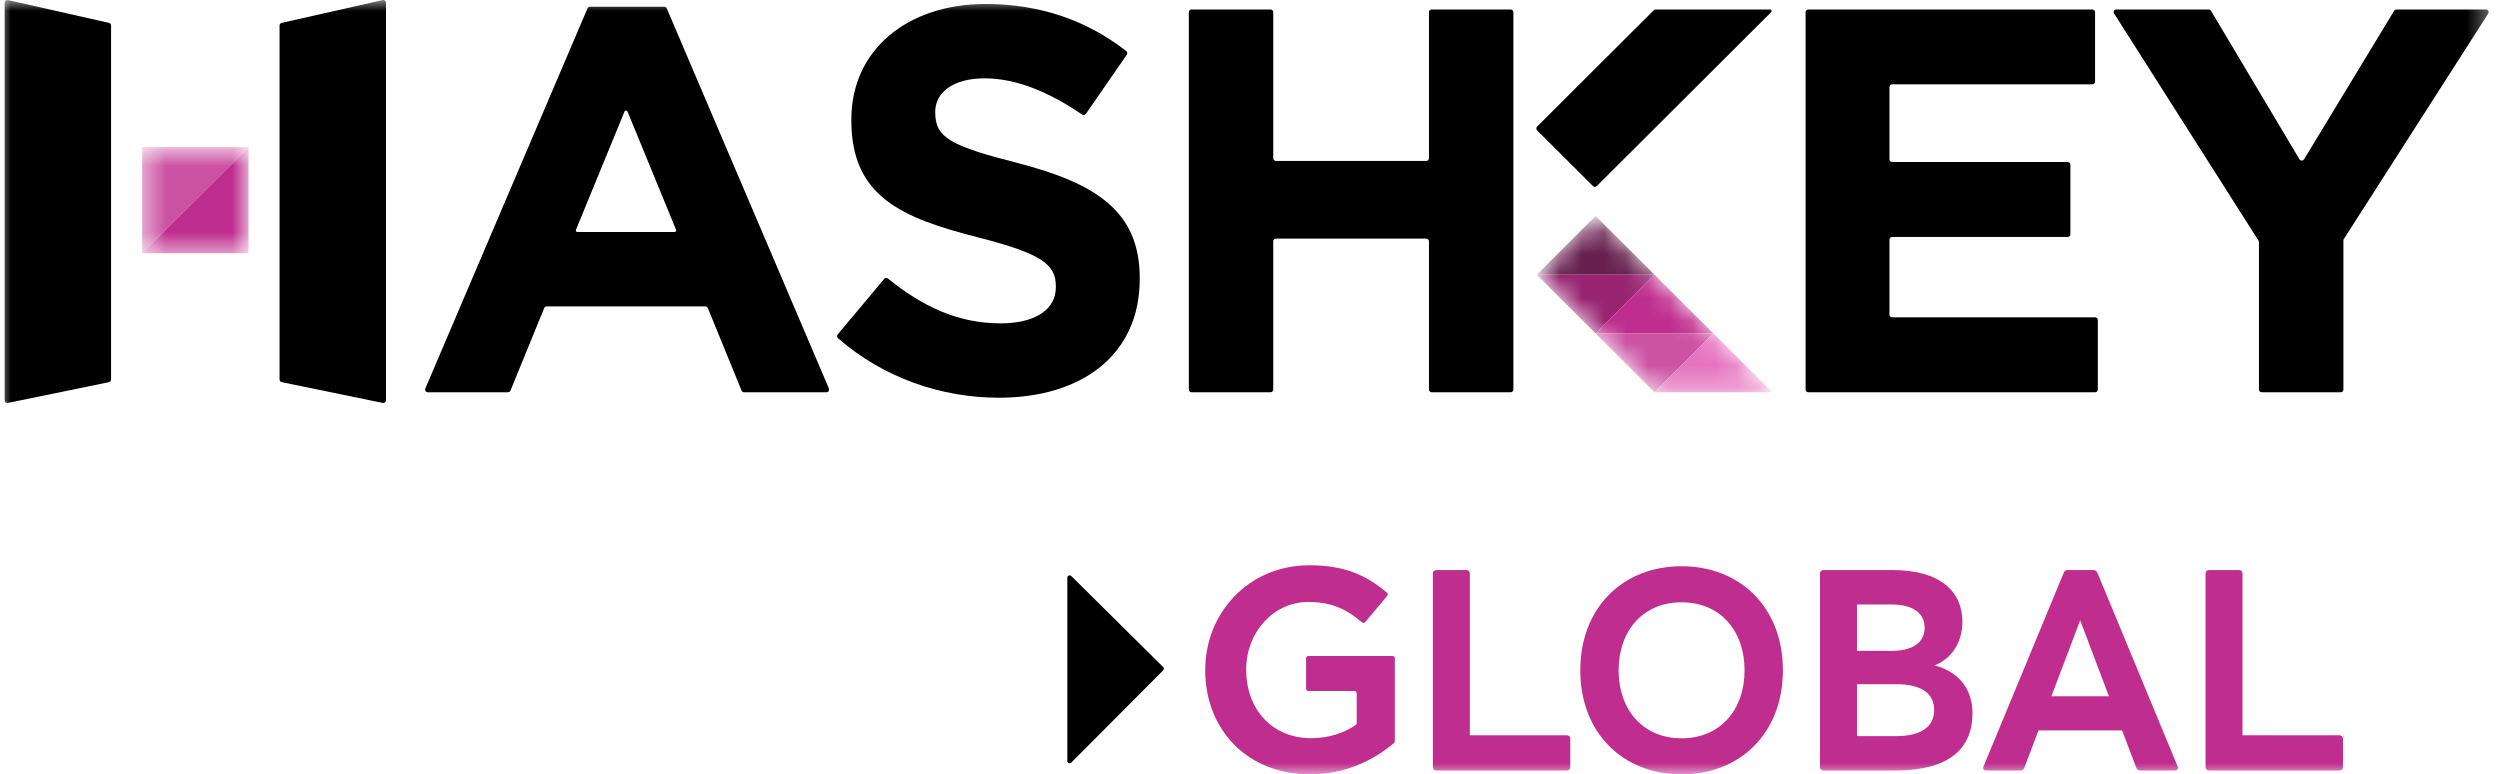 <svg width="113" height="35" viewBox="0 0 113 35" fill="none" xmlns="http://www.w3.org/2000/svg">
<g clip-path="url(#clip0_272_1458)">
<mask id="mask0_272_1458" style="mask-type:luminance" maskUnits="userSpaceOnUse" x="0" y="0" width="113" height="35">
<path d="M112.628 0H0V35H112.628V0Z" fill="white"/>
</mask>
<g mask="url(#mask0_272_1458)">
<mask id="mask1_272_1458" style="mask-type:alpha" maskUnits="userSpaceOnUse" x="6" y="6" width="6" height="6">
<path d="M11.235 11.343C11.235 11.401 11.188 11.448 11.13 11.448H6.53C6.472 11.448 6.425 11.401 6.425 11.343V6.755C6.425 6.697 6.472 6.65 6.53 6.65H11.13C11.188 6.65 11.235 6.697 11.235 6.755V11.343Z" fill="#0072E5"/>
</mask>
<g mask="url(#mask1_272_1458)">
<path d="M6.425 6.65H11.235L6.425 11.448V6.65Z" fill="#CC52A3"/>
<path d="M11.235 11.448H6.425L11.235 6.65V11.448Z" fill="#BF2E8E"/>
</g>
<mask id="mask2_272_1458" style="mask-type:alpha" maskUnits="userSpaceOnUse" x="69" y="9" width="12" height="9">
<path d="M72.21 9.848C72.162 9.801 72.085 9.801 72.037 9.848L69.548 12.332C69.5 12.379 69.5 12.457 69.548 12.504L74.751 17.694C74.774 17.717 74.805 17.73 74.837 17.73L79.934 17.73C79.999 17.73 80.032 17.651 79.986 17.605L72.21 9.848Z" fill="white"/>
</mask>
<g mask="url(#mask2_272_1458)">
<path d="M74.786 12.418L72.123 9.762L69.461 12.418H74.786Z" fill="#661F4E"/>
<path d="M69.461 12.418L72.123 15.074L74.786 12.418H69.461Z" fill="#992572"/>
<path d="M77.448 15.074L74.786 12.418L72.123 15.074H77.448Z" fill="#BF2E8E"/>
<path d="M72.123 15.074L74.786 17.73L77.448 15.074H72.123Z" fill="#CC52A3"/>
<path d="M74.787 17.73H80.112L77.449 15.074L74.787 17.73Z" fill="#E573BF"/>
</g>
<path d="M4.925 1.034L0.359 0.003C0.282 -0.014 0.21 0.044 0.21 0.122V18.092C0.21 18.169 0.281 18.227 0.357 18.212L4.923 17.274C4.979 17.262 5.02 17.212 5.02 17.155V1.153C5.02 1.096 4.981 1.047 4.925 1.034Z" fill="black"/>
<path d="M12.732 1.034L17.298 0.003C17.374 -0.014 17.447 0.044 17.447 0.122V18.092C17.447 18.169 17.376 18.227 17.3 18.212L12.734 17.274C12.677 17.262 12.636 17.212 12.636 17.155V1.153C12.636 1.096 12.676 1.047 12.732 1.034Z" fill="black"/>
<path d="M64.711 0.427C64.644 0.427 64.589 0.481 64.589 0.549V7.152C64.589 7.219 64.534 7.274 64.467 7.274H57.673C57.606 7.274 57.551 7.219 57.551 7.152V0.549C57.551 0.481 57.496 0.427 57.429 0.427H53.857C53.79 0.427 53.735 0.481 53.735 0.549V17.608C53.735 17.675 53.79 17.73 53.857 17.73H57.429C57.496 17.73 57.551 17.675 57.551 17.608V10.906C57.551 10.839 57.606 10.784 57.673 10.784H64.467C64.534 10.784 64.589 10.839 64.589 10.906V17.608C64.589 17.675 64.644 17.73 64.711 17.73H68.282C68.35 17.73 68.405 17.675 68.405 17.608V0.549C68.405 0.481 68.35 0.427 68.282 0.427H64.711Z" fill="black"/>
<path d="M28.228 5.042C28.253 4.981 28.339 4.981 28.364 5.042L30.559 10.387C30.579 10.435 30.543 10.487 30.491 10.487H26.101C26.049 10.487 26.013 10.435 26.033 10.387L28.228 5.042ZM26.667 0.304C26.618 0.304 26.574 0.333 26.555 0.378L19.225 17.56C19.191 17.641 19.25 17.73 19.337 17.73H22.961C23.011 17.73 23.055 17.7 23.074 17.654L24.598 13.925C24.616 13.879 24.661 13.849 24.711 13.849H31.881C31.931 13.849 31.976 13.879 31.994 13.925L33.519 17.654C33.537 17.7 33.582 17.73 33.632 17.73H37.355C37.442 17.73 37.502 17.641 37.467 17.56L30.137 0.378C30.117 0.333 30.073 0.304 30.024 0.304H26.667Z" fill="black"/>
<path d="M37.876 15.287C37.827 15.244 37.821 15.169 37.863 15.118L39.965 12.607C40.008 12.555 40.085 12.549 40.137 12.591C41.669 13.832 43.279 14.616 45.222 14.616C46.783 14.616 47.724 13.998 47.724 12.984V12.935C47.724 11.971 47.13 11.476 44.23 10.735C40.736 9.845 38.481 8.881 38.481 5.445V5.396C38.481 2.256 41.009 0.18 44.552 0.18C47.037 0.18 49.164 0.945 50.907 2.309C50.957 2.349 50.967 2.421 50.931 2.473L49.083 5.146C49.044 5.202 48.968 5.216 48.912 5.178C47.41 4.156 45.933 3.541 44.503 3.541C43.041 3.541 42.273 4.208 42.273 5.05V5.099C42.273 6.236 43.016 6.607 46.015 7.373C49.533 8.288 51.516 9.548 51.516 12.563V12.613C51.516 16.049 48.889 17.977 45.147 17.977C42.558 17.977 39.944 17.088 37.876 15.287Z" fill="black"/>
<path d="M81.736 0.427C81.668 0.427 81.613 0.481 81.613 0.549V17.608C81.613 17.675 81.668 17.73 81.736 17.73H94.699C94.766 17.73 94.821 17.675 94.821 17.608V14.465C94.821 14.398 94.766 14.343 94.699 14.343H85.526C85.458 14.343 85.403 14.289 85.403 14.222V10.832C85.403 10.764 85.458 10.71 85.526 10.71H93.46C93.528 10.71 93.582 10.655 93.582 10.588V7.445C93.582 7.378 93.528 7.323 93.46 7.323H85.526C85.458 7.323 85.403 7.269 85.403 7.201V3.935C85.403 3.868 85.458 3.813 85.526 3.813H94.575C94.643 3.813 94.697 3.759 94.697 3.692V0.549C94.697 0.481 94.643 0.427 94.575 0.427H81.736Z" fill="black"/>
<path d="M108.32 0.427C108.278 0.427 108.238 0.449 108.216 0.486L104.145 7.199C104.097 7.277 103.982 7.277 103.935 7.198L99.936 0.486C99.914 0.449 99.875 0.427 99.831 0.427H95.662C95.566 0.427 95.507 0.533 95.559 0.614L102.086 10.878C102.098 10.897 102.105 10.92 102.105 10.943V17.608C102.105 17.675 102.16 17.73 102.227 17.73H105.8C105.868 17.73 105.922 17.675 105.922 17.608V10.869C105.922 10.846 105.929 10.823 105.941 10.804L112.468 0.614C112.52 0.533 112.461 0.427 112.365 0.427H108.32Z" fill="black"/>
<path d="M74.835 0.427C74.803 0.427 74.772 0.44 74.749 0.463L69.478 5.721C69.43 5.768 69.43 5.846 69.478 5.893L72.002 8.411C72.049 8.458 72.127 8.458 72.174 8.411L80.054 0.552C80.1 0.506 80.067 0.427 80.001 0.427H74.835Z" fill="black"/>
<path d="M48.243 26.112C48.243 26.018 48.356 25.971 48.423 26.037L52.575 30.151C52.616 30.192 52.616 30.258 52.575 30.299L48.423 34.468C48.357 34.535 48.243 34.488 48.243 34.394V26.112Z" fill="black"/>
<path d="M99.851 34.827C99.752 34.827 99.69 34.766 99.69 34.667V25.927C99.69 25.828 99.752 25.767 99.851 25.767H101.2C101.299 25.767 101.361 25.828 101.361 25.927V33.235H105.742C105.841 33.235 105.903 33.297 105.903 33.395V34.667C105.903 34.766 105.841 34.827 105.742 34.827H99.851Z" fill="#BF2E8E"/>
<path d="M89.779 34.827C89.668 34.827 89.606 34.753 89.656 34.642L93.281 25.89C93.318 25.804 93.38 25.767 93.466 25.767H94.618C94.704 25.767 94.766 25.804 94.803 25.89L98.429 34.642C98.478 34.753 98.417 34.827 98.305 34.827H96.746C96.659 34.827 96.597 34.79 96.56 34.704L95.917 33.013H92.142L91.499 34.704C91.462 34.79 91.4 34.827 91.313 34.827H89.779ZM92.724 31.47H95.323L94.024 28.038L92.724 31.47Z" fill="#BF2E8E"/>
<path d="M82.425 34.827C82.326 34.827 82.264 34.766 82.264 34.667V25.927C82.264 25.828 82.326 25.767 82.425 25.767H85.544C87.722 25.767 88.699 26.754 88.699 28.1C88.699 28.988 88.266 29.741 87.449 30.075C88.588 30.383 89.157 31.198 89.157 32.235C89.157 33.827 88.118 34.827 85.668 34.827H82.425ZM85.482 27.322H83.935V29.42H85.482C86.435 29.42 86.992 29.062 86.992 28.371C86.992 27.692 86.435 27.322 85.482 27.322ZM85.717 30.927H83.935V33.272H85.717C86.831 33.272 87.424 32.852 87.424 32.087C87.424 31.334 86.831 30.927 85.717 30.927Z" fill="#BF2E8E"/>
<path d="M76.008 35.001C73.36 35.001 71.429 33.136 71.429 30.297C71.429 27.458 73.36 25.594 76.008 25.594C78.656 25.594 80.587 27.458 80.587 30.297C80.587 33.136 78.656 35.001 76.008 35.001ZM76.008 33.371C77.753 33.371 78.854 32.087 78.854 30.297C78.854 28.508 77.753 27.224 76.008 27.224C74.263 27.224 73.162 28.508 73.162 30.297C73.162 32.087 74.263 33.371 76.008 33.371Z" fill="#BF2E8E"/>
<path d="M64.927 34.827C64.828 34.827 64.766 34.766 64.766 34.667V25.927C64.766 25.828 64.828 25.767 64.927 25.767H66.275C66.374 25.767 66.436 25.828 66.436 25.927V33.235H70.817C70.916 33.235 70.978 33.297 70.978 33.395V34.667C70.978 34.766 70.916 34.827 70.817 34.827H64.927Z" fill="#BF2E8E"/>
<path fill-rule="evenodd" clip-rule="evenodd" d="M61.562 28.131C61.606 28.168 61.671 28.162 61.707 28.119L62.703 26.931C62.739 26.888 62.734 26.824 62.691 26.788C61.754 25.994 60.76 25.55 59.189 25.55C56.422 25.55 54.476 27.719 54.476 30.275V30.301C54.476 31.628 54.945 32.803 55.775 33.648C56.605 34.493 57.791 35 59.215 35C60.828 35 62.102 34.35 63.01 33.584C63.033 33.565 63.046 33.536 63.046 33.506V29.755C63.046 29.697 62.999 29.65 62.941 29.65H59.141C59.083 29.65 59.035 29.697 59.035 29.755V31.128C59.035 31.186 59.083 31.233 59.141 31.233H61.217C61.275 31.233 61.322 31.28 61.322 31.338V32.685C61.322 32.719 61.306 32.751 61.278 32.77C60.755 33.131 60.057 33.366 59.266 33.366C58.379 33.366 57.647 33.038 57.136 32.491C56.624 31.944 56.328 31.172 56.328 30.275V30.25C56.328 28.586 57.556 27.21 59.125 27.21C60.22 27.21 60.887 27.556 61.562 28.131Z" fill="#BF2E8E"/>
</g>
</g>
<defs>
<clipPath id="clip0_272_1458">
<rect width="113" height="35" fill="white"/>
</clipPath>
</defs>
</svg>
